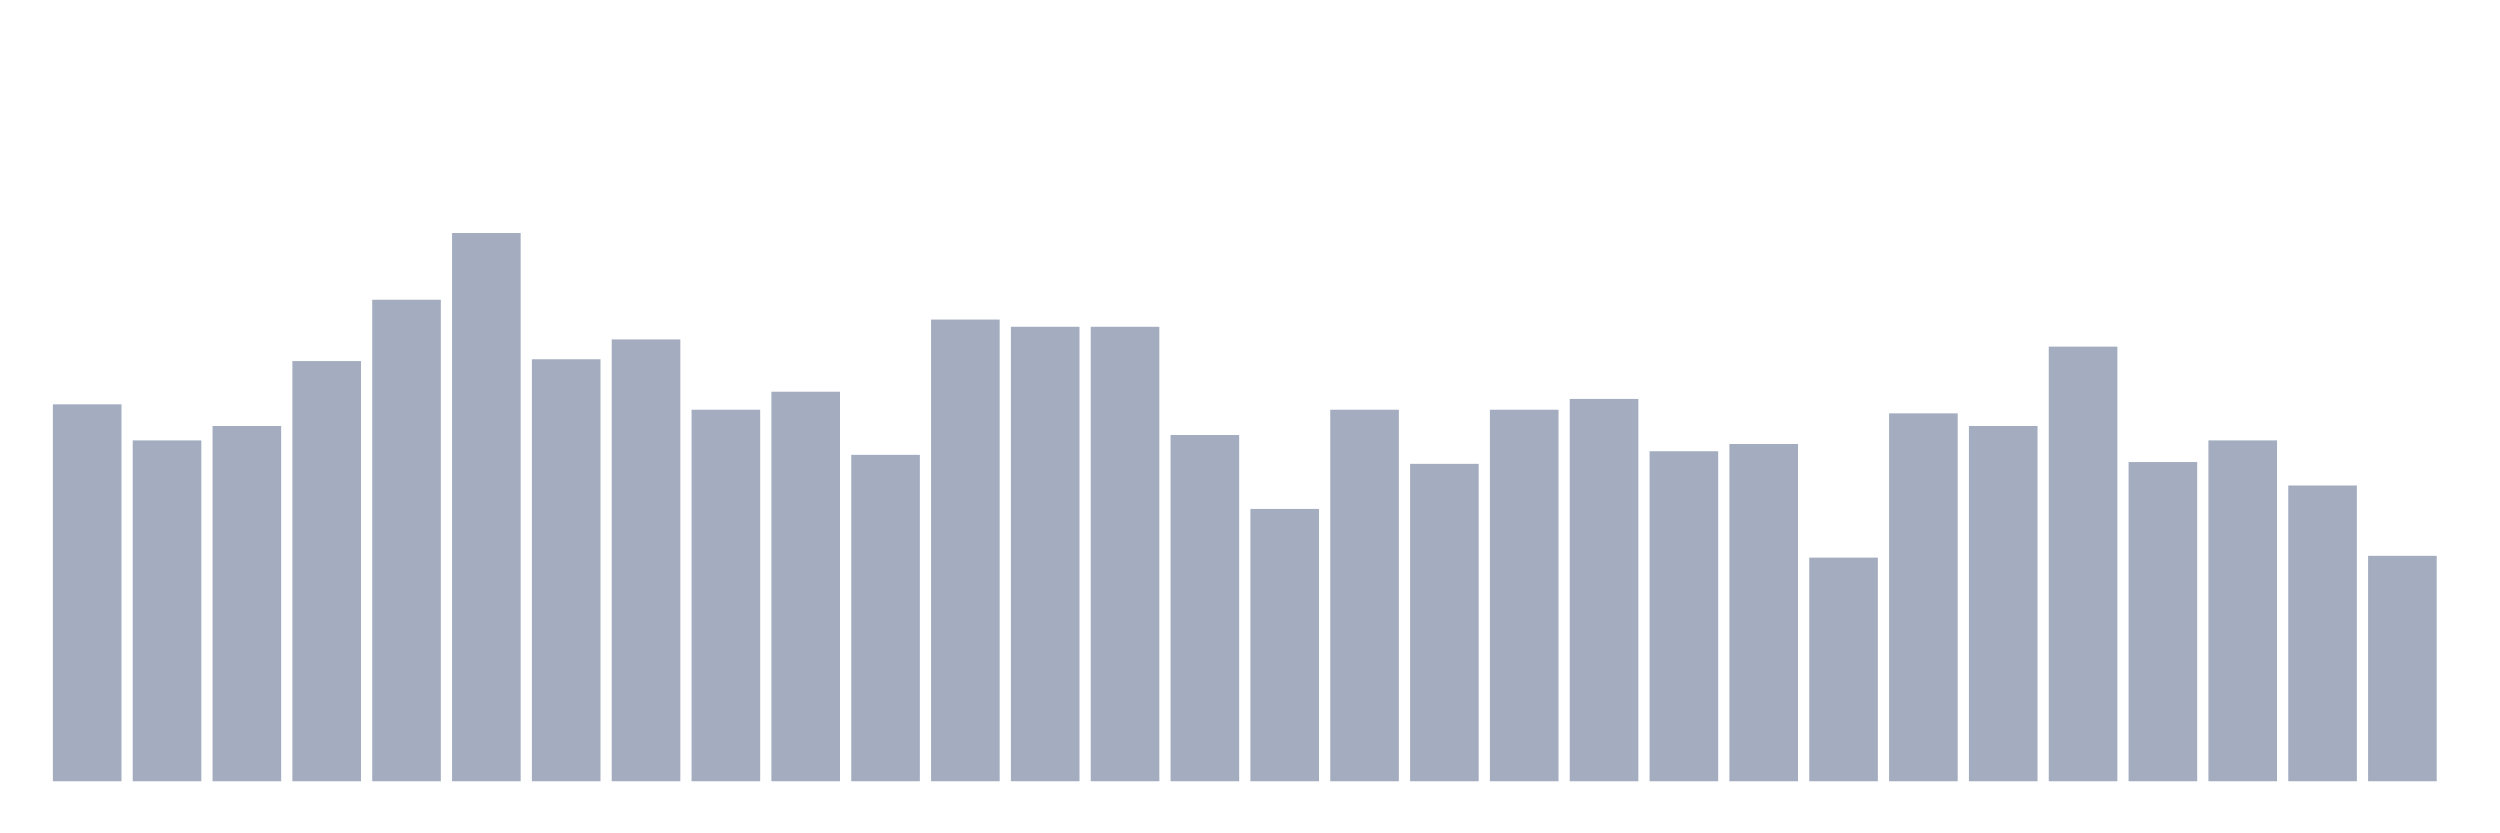<svg xmlns="http://www.w3.org/2000/svg" viewBox="0 0 480 160"><g transform="translate(10,10)"><rect class="bar" x="0.153" width="13.175" y="67.632" height="72.368" fill="rgb(164,173,192)"></rect><rect class="bar" x="15.482" width="13.175" y="74.557" height="65.443" fill="rgb(164,173,192)"></rect><rect class="bar" x="30.81" width="13.175" y="71.787" height="68.213" fill="rgb(164,173,192)"></rect><rect class="bar" x="46.138" width="13.175" y="59.321" height="80.679" fill="rgb(164,173,192)"></rect><rect class="bar" x="61.466" width="13.175" y="47.548" height="92.452" fill="rgb(164,173,192)"></rect><rect class="bar" x="76.794" width="13.175" y="34.737" height="105.263" fill="rgb(164,173,192)"></rect><rect class="bar" x="92.123" width="13.175" y="58.975" height="81.025" fill="rgb(164,173,192)"></rect><rect class="bar" x="107.451" width="13.175" y="55.166" height="84.834" fill="rgb(164,173,192)"></rect><rect class="bar" x="122.779" width="13.175" y="68.67" height="71.33" fill="rgb(164,173,192)"></rect><rect class="bar" x="138.107" width="13.175" y="65.208" height="74.792" fill="rgb(164,173,192)"></rect><rect class="bar" x="153.436" width="13.175" y="77.327" height="62.673" fill="rgb(164,173,192)"></rect><rect class="bar" x="168.764" width="13.175" y="51.357" height="88.643" fill="rgb(164,173,192)"></rect><rect class="bar" x="184.092" width="13.175" y="52.742" height="87.258" fill="rgb(164,173,192)"></rect><rect class="bar" x="199.42" width="13.175" y="52.742" height="87.258" fill="rgb(164,173,192)"></rect><rect class="bar" x="214.748" width="13.175" y="73.518" height="66.482" fill="rgb(164,173,192)"></rect><rect class="bar" x="230.077" width="13.175" y="87.715" height="52.285" fill="rgb(164,173,192)"></rect><rect class="bar" x="245.405" width="13.175" y="68.67" height="71.33" fill="rgb(164,173,192)"></rect><rect class="bar" x="260.733" width="13.175" y="79.058" height="60.942" fill="rgb(164,173,192)"></rect><rect class="bar" x="276.061" width="13.175" y="68.67" height="71.33" fill="rgb(164,173,192)"></rect><rect class="bar" x="291.39" width="13.175" y="66.593" height="73.407" fill="rgb(164,173,192)"></rect><rect class="bar" x="306.718" width="13.175" y="76.634" height="63.366" fill="rgb(164,173,192)"></rect><rect class="bar" x="322.046" width="13.175" y="75.249" height="64.751" fill="rgb(164,173,192)"></rect><rect class="bar" x="337.374" width="13.175" y="97.064" height="42.936" fill="rgb(164,173,192)"></rect><rect class="bar" x="352.702" width="13.175" y="69.363" height="70.637" fill="rgb(164,173,192)"></rect><rect class="bar" x="368.031" width="13.175" y="71.787" height="68.213" fill="rgb(164,173,192)"></rect><rect class="bar" x="383.359" width="13.175" y="56.551" height="83.449" fill="rgb(164,173,192)"></rect><rect class="bar" x="398.687" width="13.175" y="78.712" height="61.288" fill="rgb(164,173,192)"></rect><rect class="bar" x="414.015" width="13.175" y="74.557" height="65.443" fill="rgb(164,173,192)"></rect><rect class="bar" x="429.344" width="13.175" y="83.213" height="56.787" fill="rgb(164,173,192)"></rect><rect class="bar" x="444.672" width="13.175" y="96.717" height="43.283" fill="rgb(164,173,192)"></rect></g></svg>